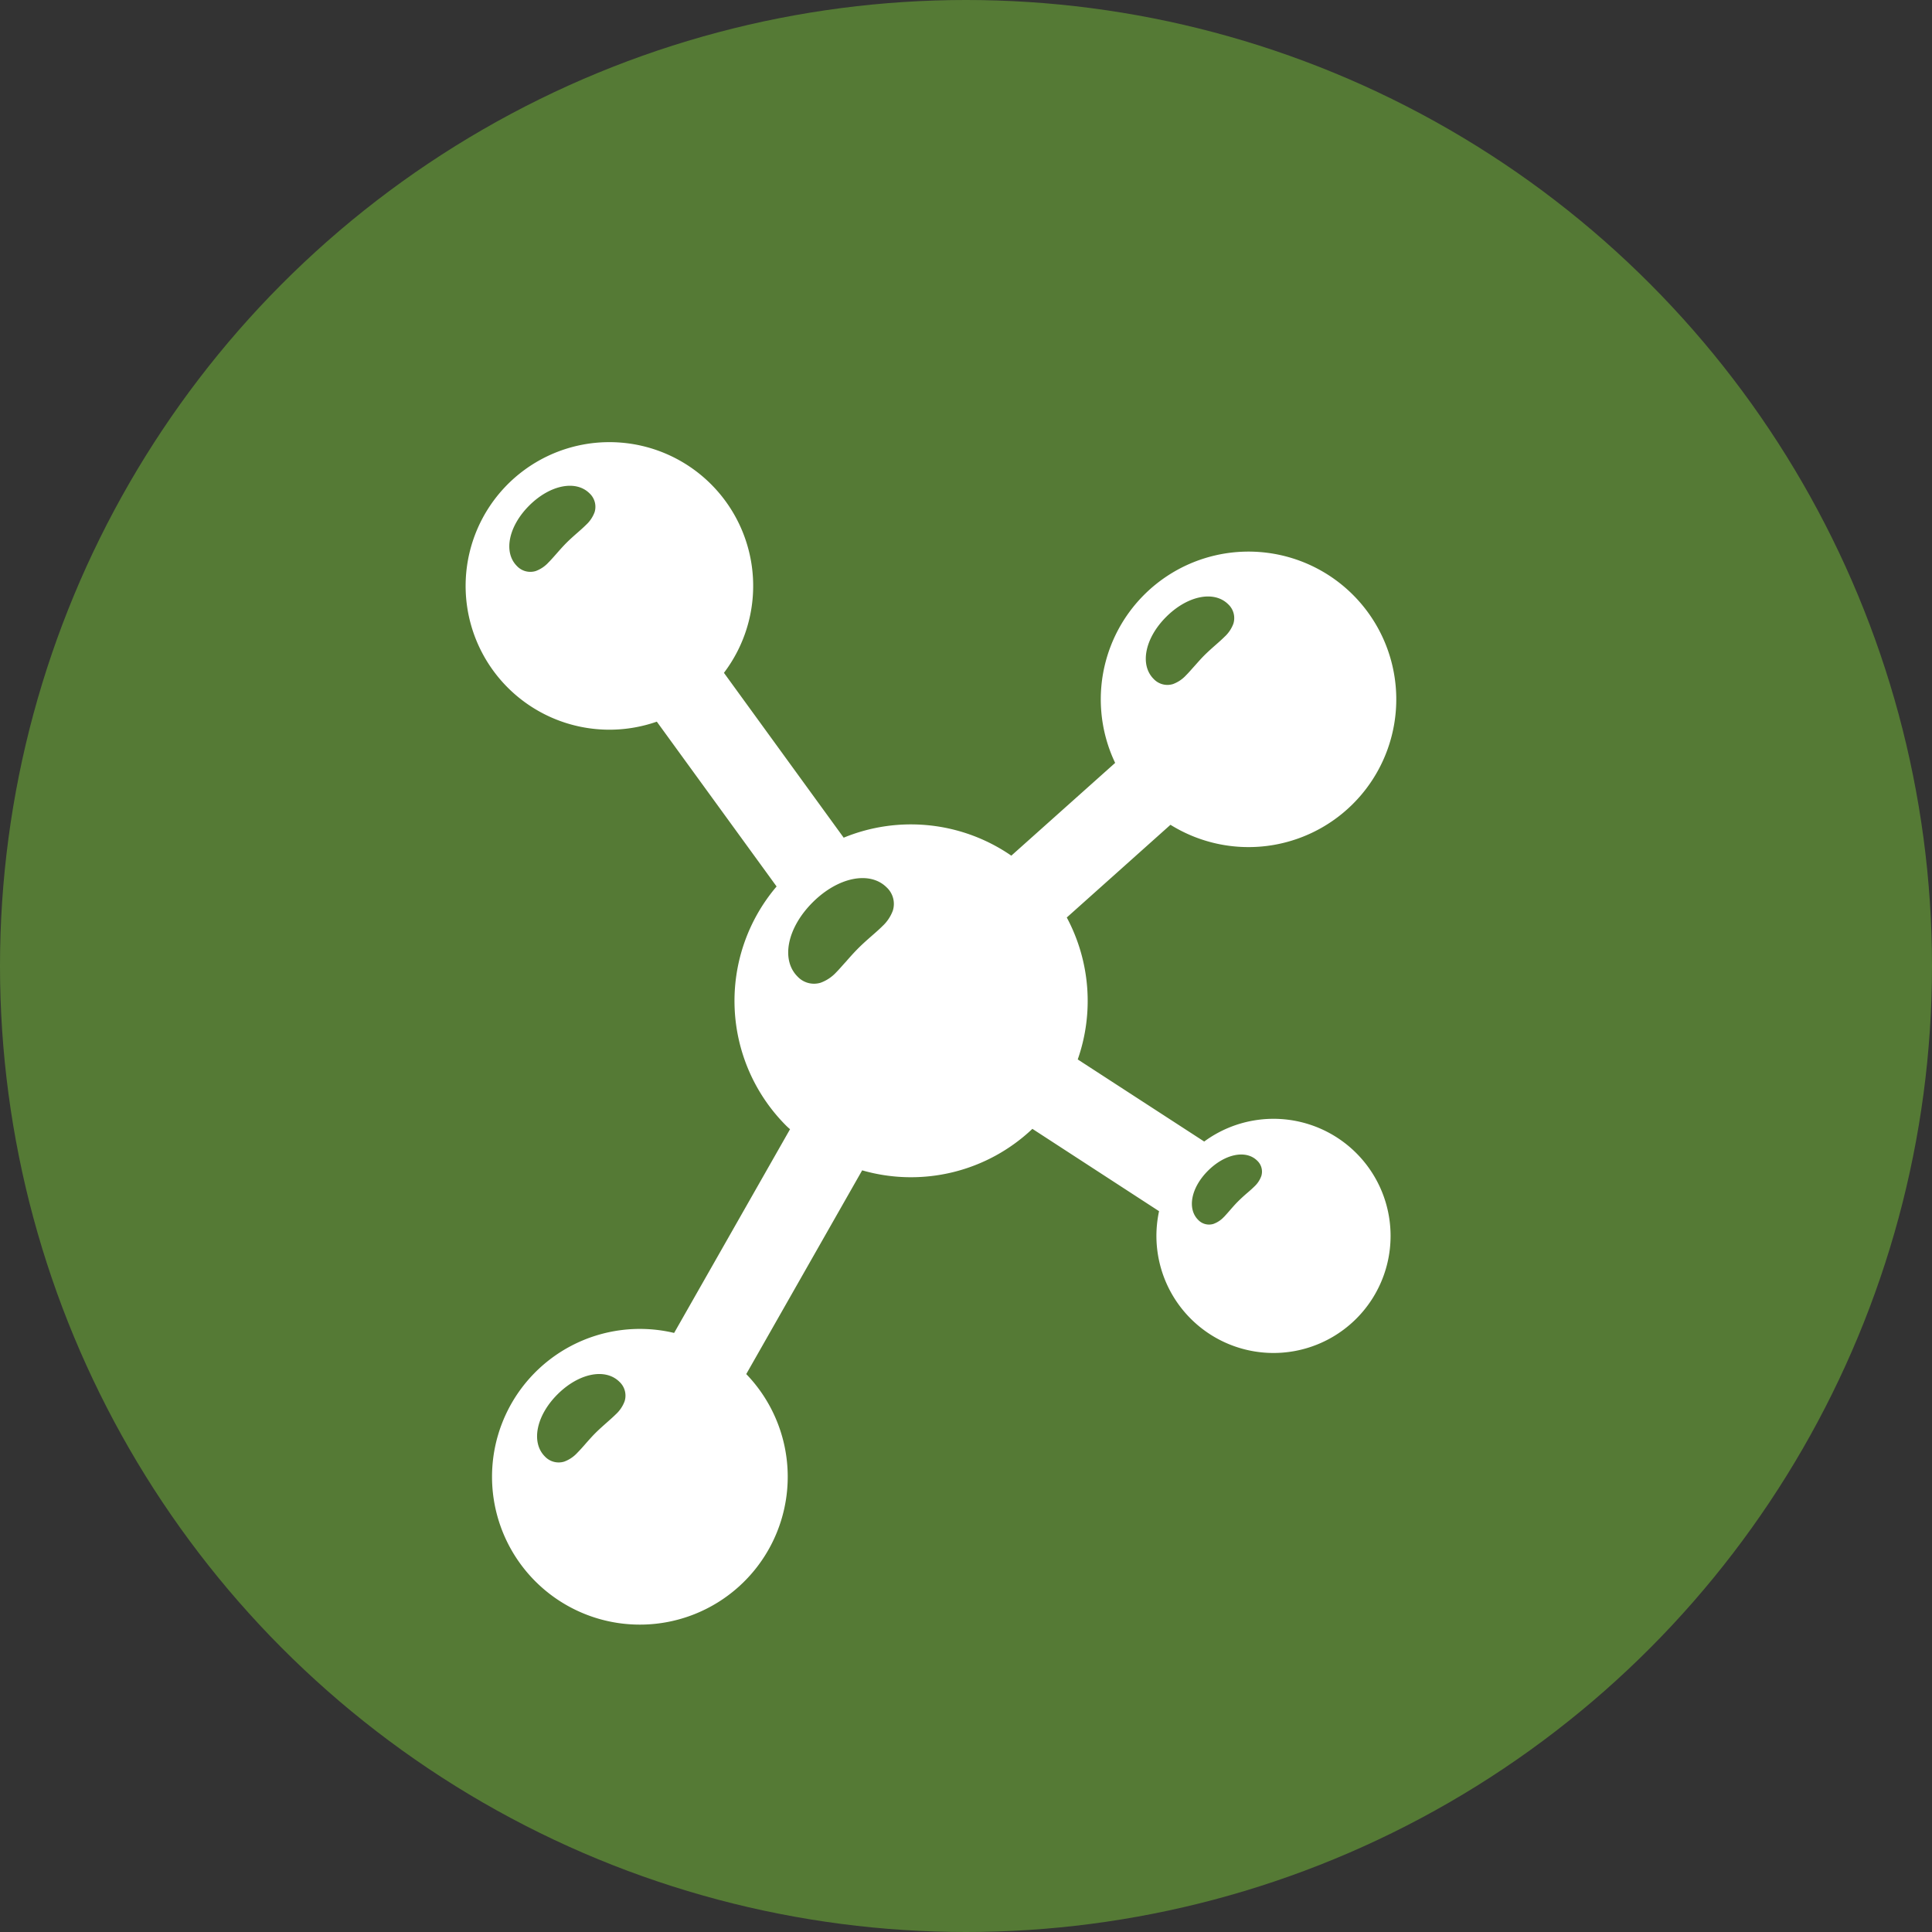 <svg xmlns="http://www.w3.org/2000/svg" width="55" height="55" viewBox="0 0 55 55"><rect x="0" y="0" width="55" height="55" fill="#333333" stroke="none"/><defs><style>.a{fill:#557a35;}.b{fill:#fff;}</style></defs><g transform="translate(0 -0.048)"><circle class="a" cx="27.5" cy="27.5" r="27.5" transform="translate(0 0.048)"/><g transform="translate(13.251 12.628)"><g transform="translate(0 0)"><path class="b" d="M63.61,19.917l-3.6-2.337a5.039,5.039,0,0,0-.312-4.041L62.65,10.9a4.206,4.206,0,1,0-1.575-1.762l-2.956,2.641a5.033,5.033,0,0,0-4.772-.512L49.938,6.574a4.093,4.093,0,1,0-1.911,1.39l3.41,4.692a5.025,5.025,0,0,0,.273,6.81c.036.036.073.069.11.1l-3.3,5.8a4.209,4.209,0,1,0,2.053,1.171l3.3-5.8a5.023,5.023,0,0,0,4.846-1.181L62.325,21.9a3.333,3.333,0,1,0,1.285-1.983Zm-17.616,8.61c-.08.091-.155.176-.229.25a.953.953,0,0,1-.374.252.537.537,0,0,1-.55-.146c-.4-.4-.248-1.162.357-1.767s1.365-.759,1.767-.357a.536.536,0,0,1,.146.55.949.949,0,0,1-.252.374c-.074.074-.16.149-.25.229s-.213.188-.32.294S46.086,28.423,45.993,28.527ZM62.528,4.981c.605-.605,1.365-.759,1.767-.357a.536.536,0,0,1,.146.55.951.951,0,0,1-.252.374c-.074.074-.159.149-.25.229s-.213.188-.32.294-.2.216-.295.321-.155.177-.229.25a.953.953,0,0,1-.374.252.536.536,0,0,1-.55-.146C61.769,6.346,61.922,5.586,62.528,4.981ZM45.168,3.186c-.078.088-.151.172-.223.244a.93.93,0,0,1-.364.246.523.523,0,0,1-.536-.142c-.391-.391-.241-1.131.348-1.72s1.329-.739,1.72-.348A.522.522,0,0,1,46.256,2a.927.927,0,0,1-.246.364c-.072.072-.155.145-.244.223s-.208.183-.312.287S45.258,3.084,45.168,3.186Zm7.293,9.925c.723-.723,1.631-.907,2.111-.427a.641.641,0,0,1,.175.657,1.141,1.141,0,0,1-.3.447c-.088.088-.191.178-.3.273-.125.11-.255.224-.383.352s-.242.257-.352.383c-.1.108-.186.211-.274.3a1.135,1.135,0,0,1-.447.3.641.641,0,0,1-.657-.175C51.554,14.742,51.738,13.835,52.461,13.111Zm11.712,8.951a.757.757,0,0,1-.3.2.425.425,0,0,1-.436-.116c-.318-.318-.2-.92.283-1.4s1.082-.6,1.4-.283a.425.425,0,0,1,.116.436.753.753,0,0,1-.2.3c-.058.058-.126.118-.2.181s-.169.149-.254.233-.161.171-.233.254S64.232,22,64.174,22.063Z" transform="translate(-42.58 0)"/></g></g></g></svg>